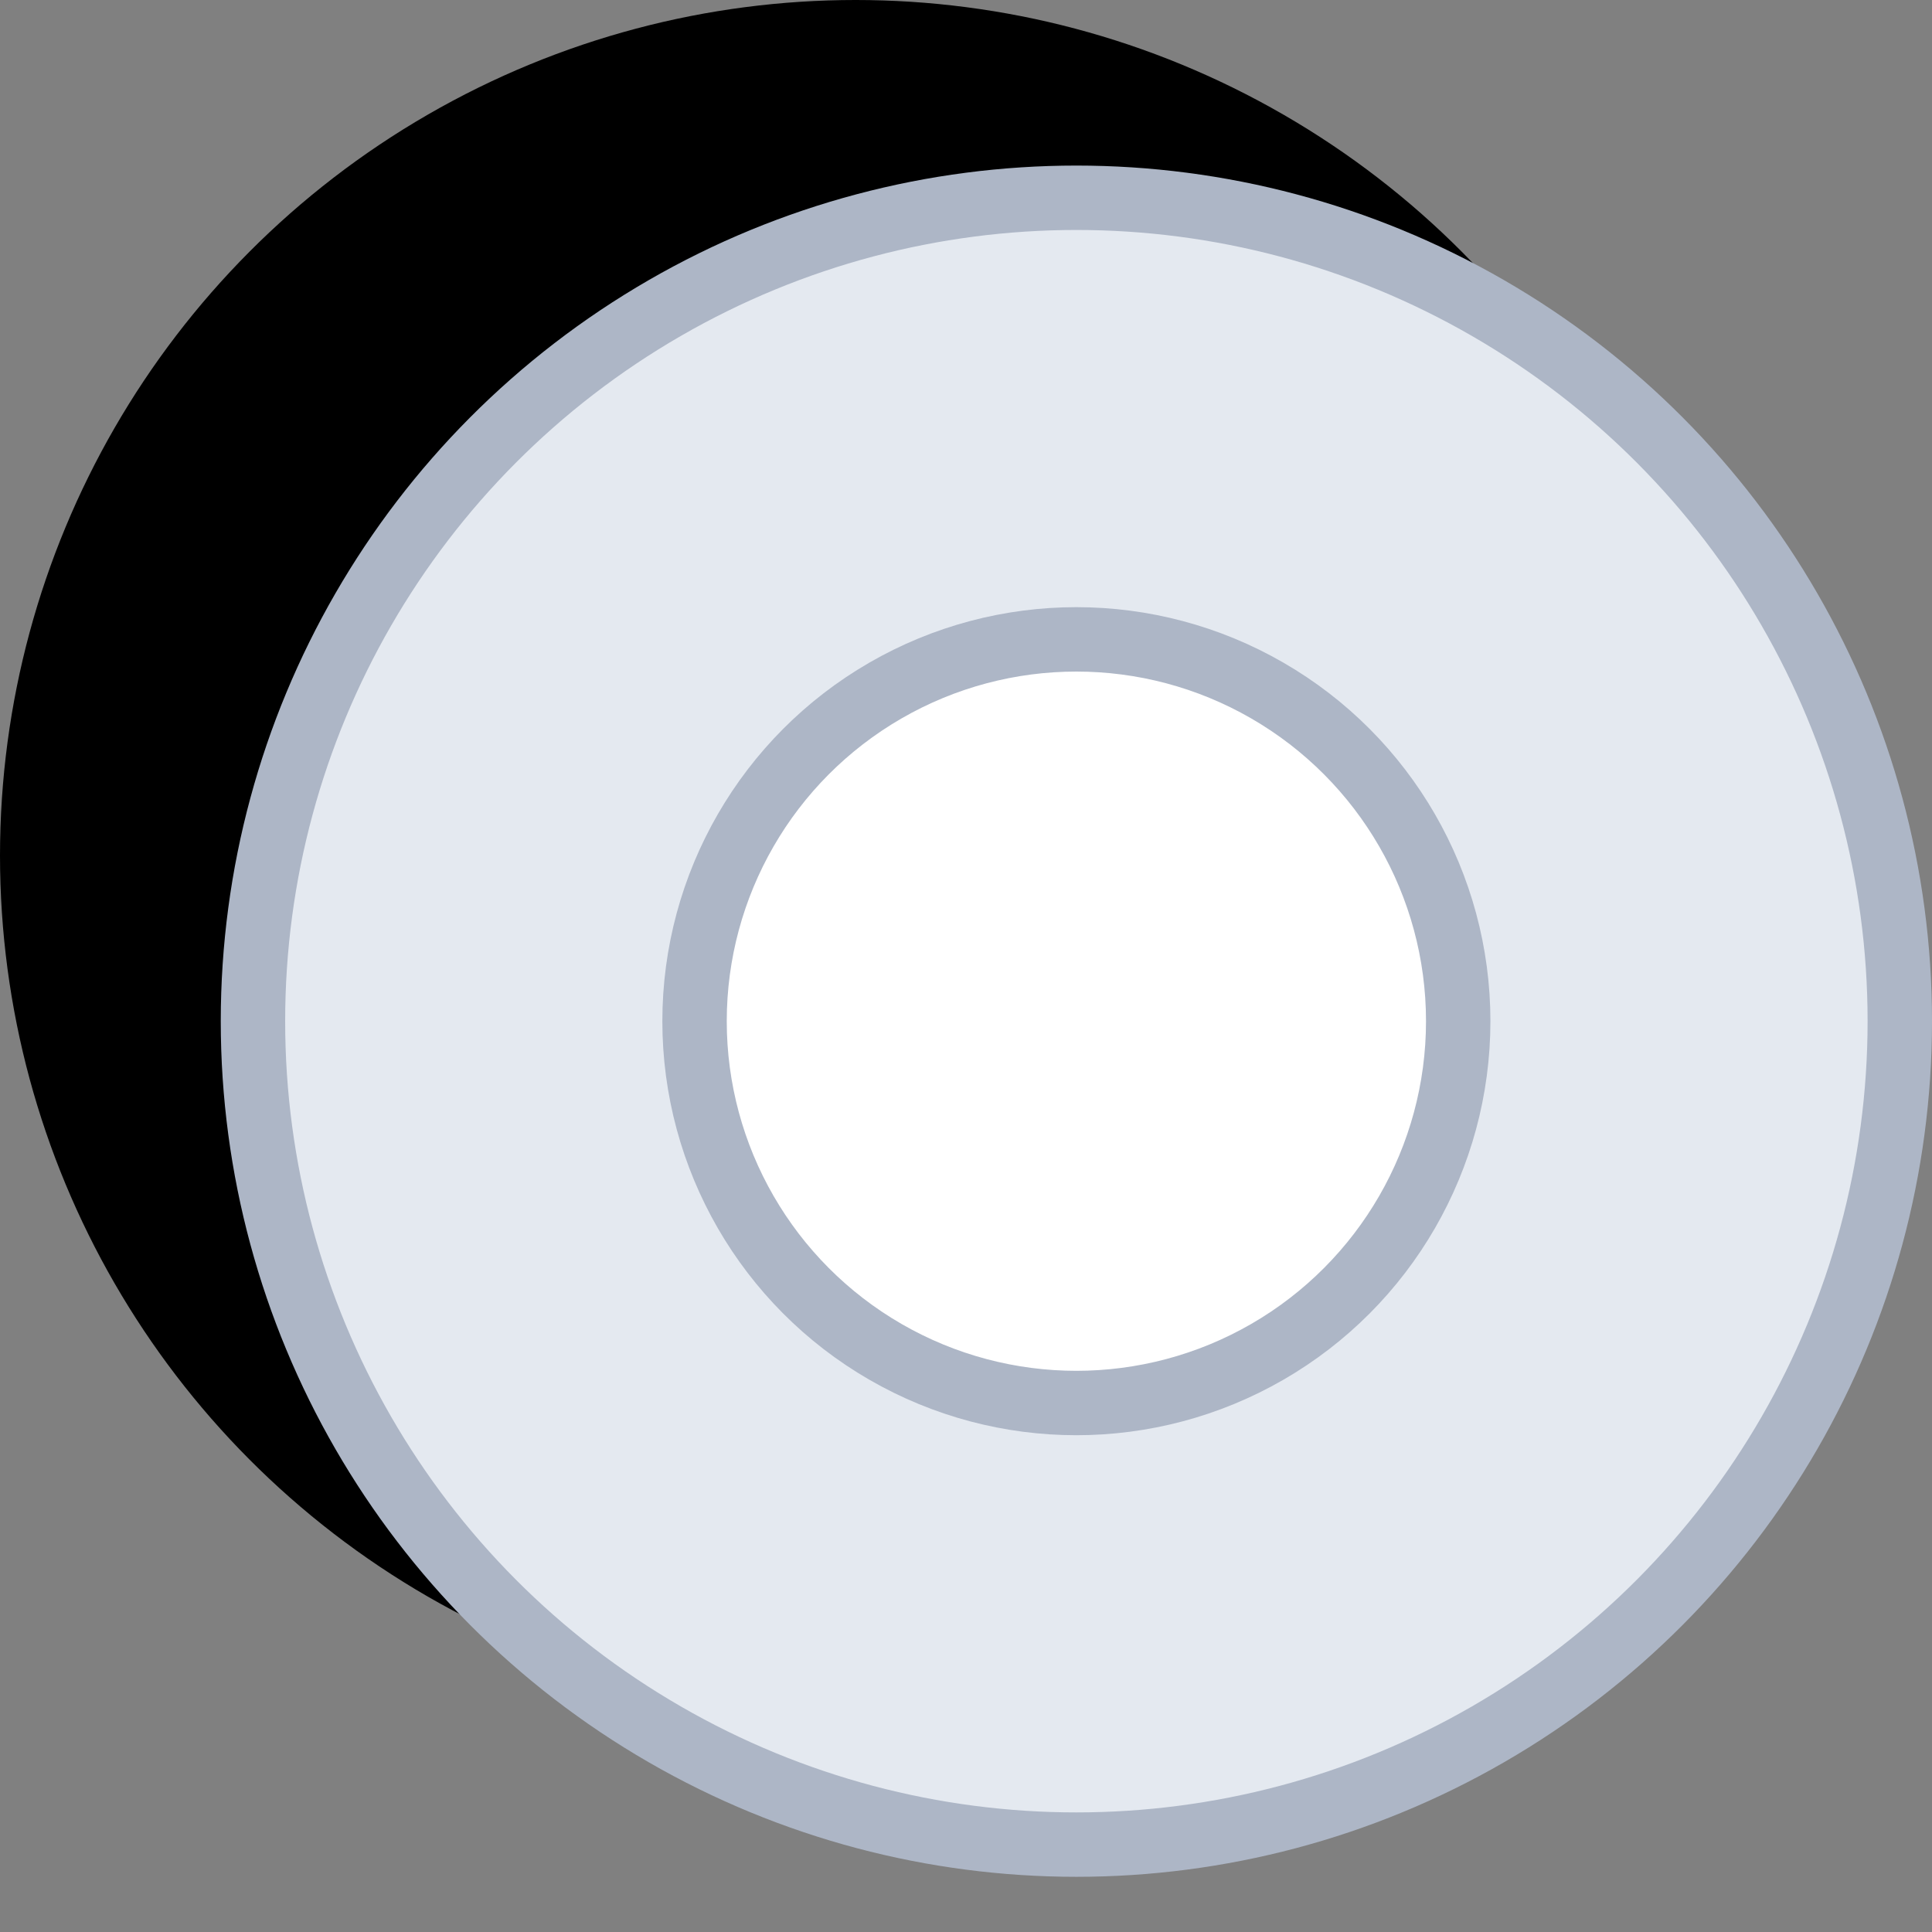 <svg xmlns="http://www.w3.org/2000/svg" width="30" height="30"><rect width="100%" height="100%" fill="#808080" stroke="none"/><g fill="none"><circle cx="13.286" cy="13.286" r="13.286" fill="#000"/><circle cx="16.714" cy="15.857" r="12.786" fill="#E4E9F0" stroke="#ADB6C6"/><circle cx="16.714" cy="15.857" r="5.929" fill="#FFF" stroke="#ADB6C6"/></g></svg>